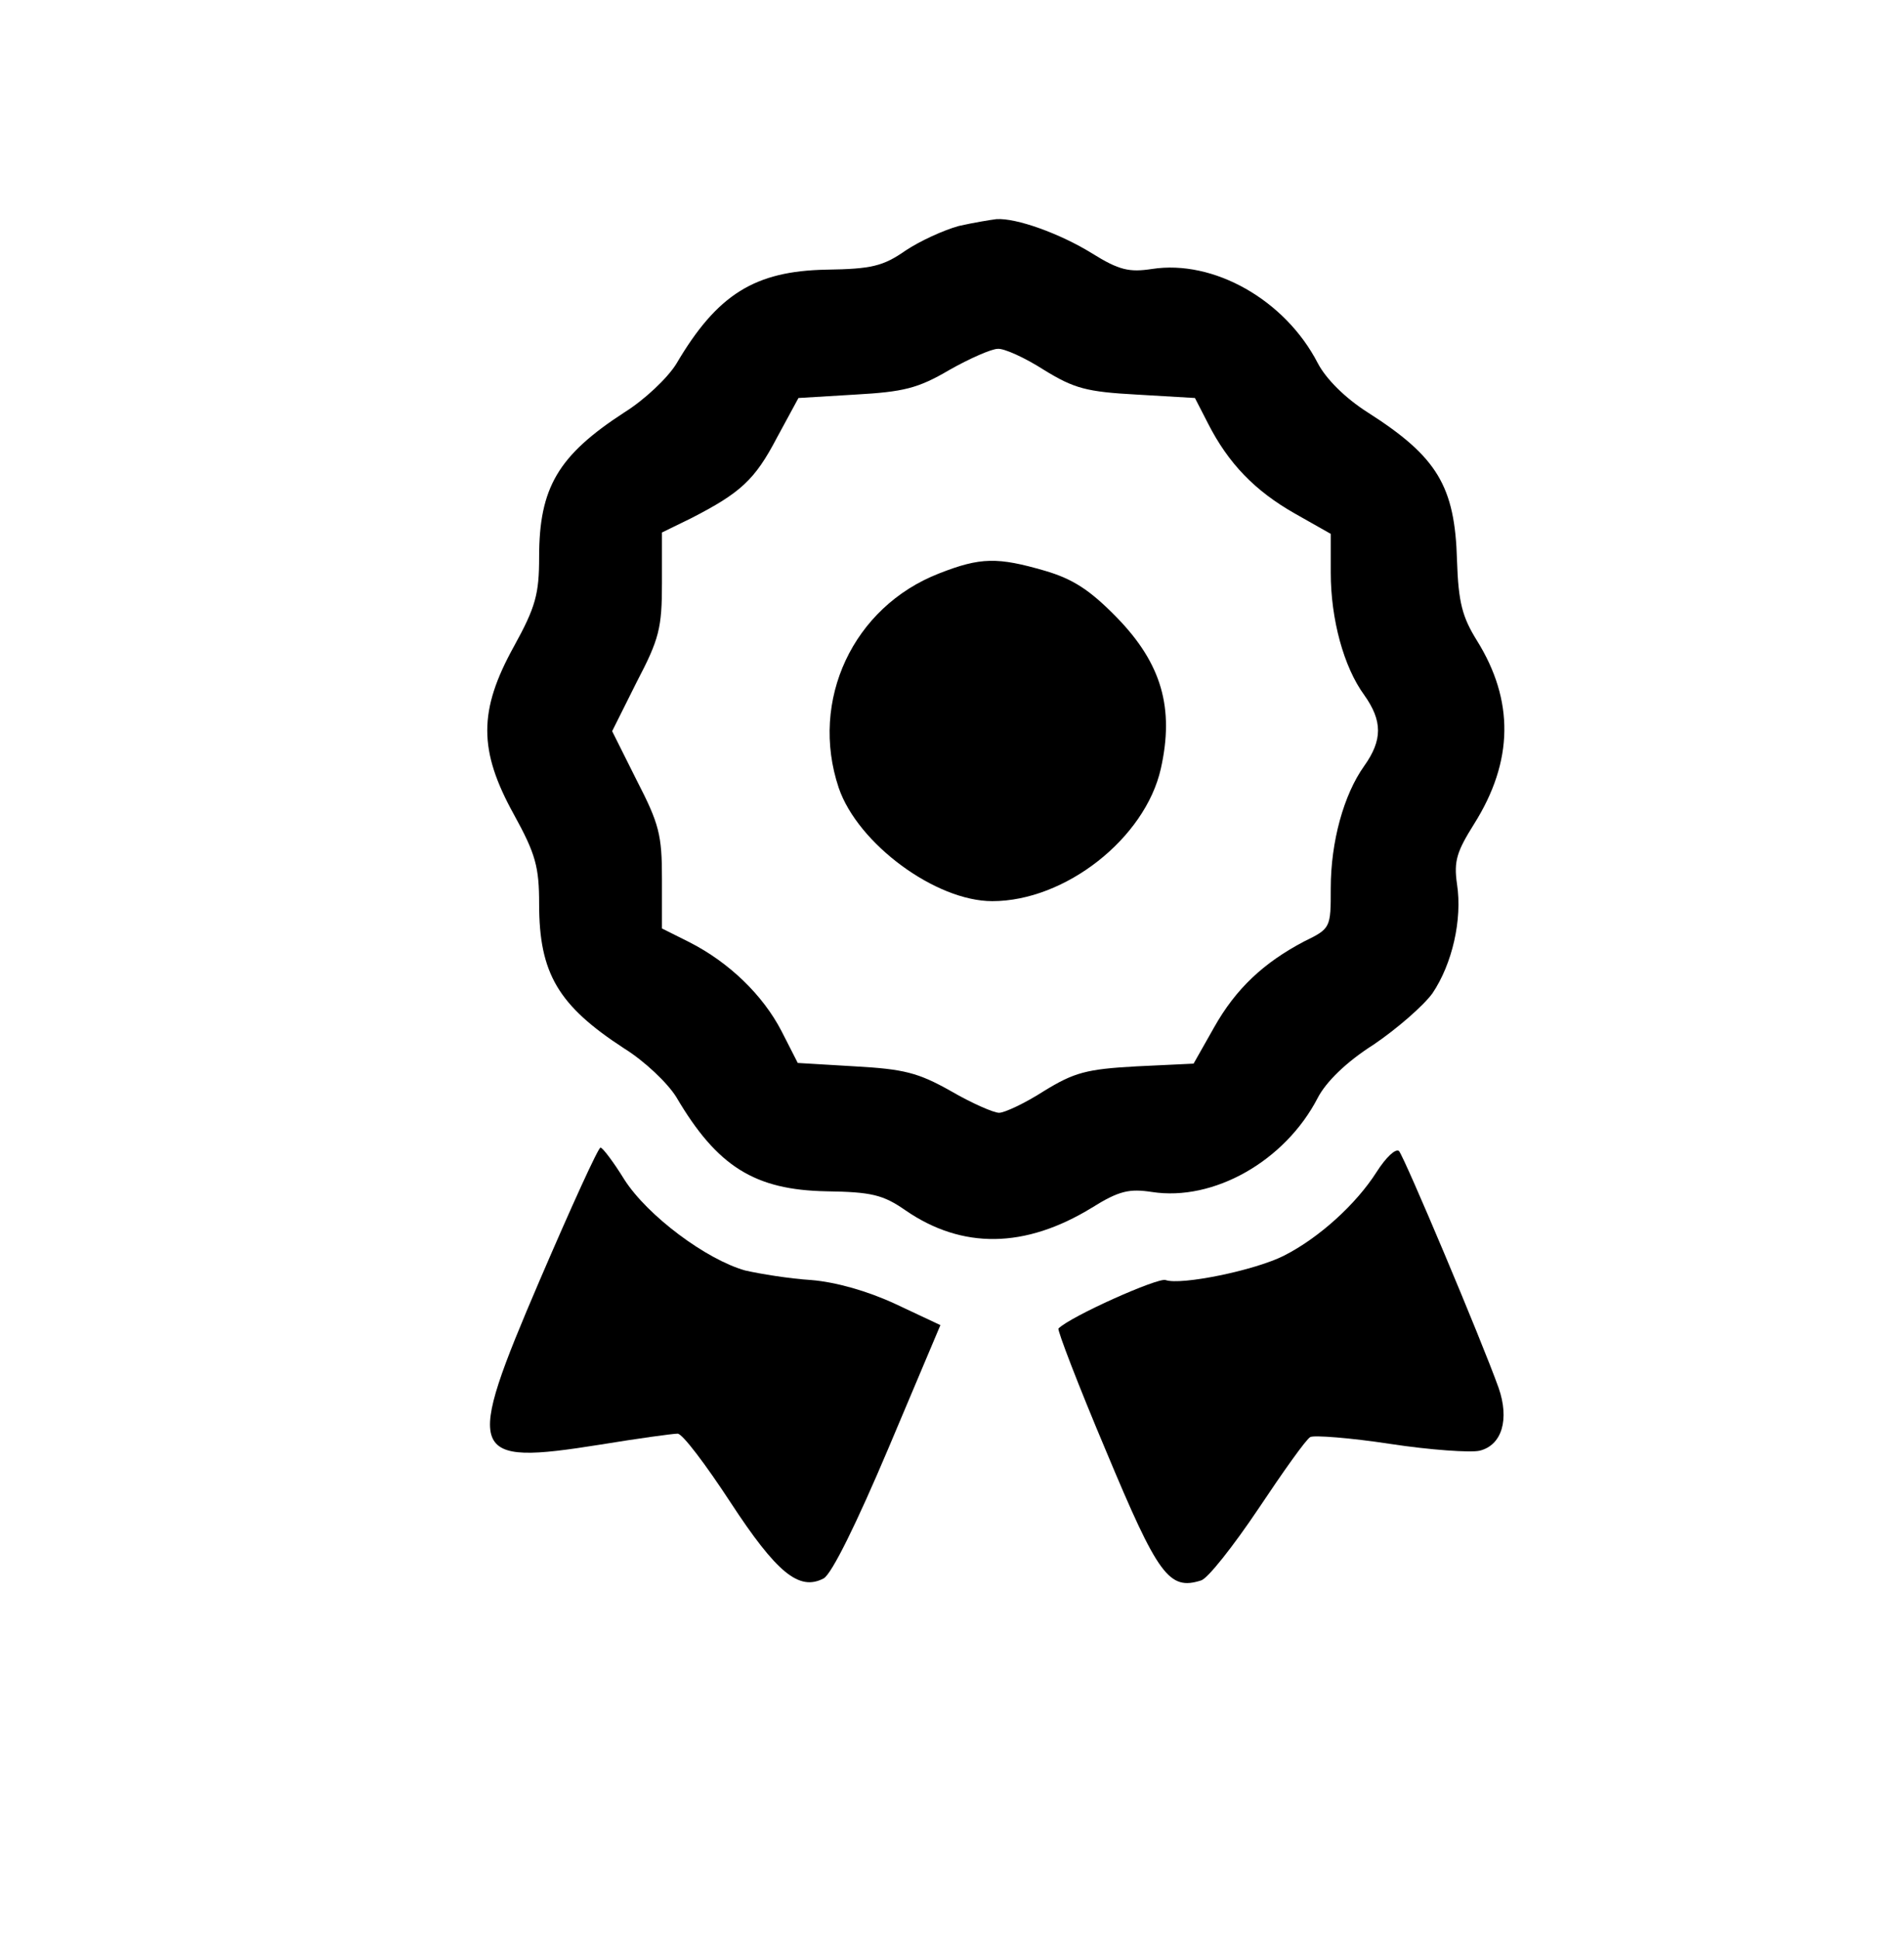 <?xml version="1.0" standalone="no"?>
<!DOCTYPE svg PUBLIC "-//W3C//DTD SVG 20010904//EN"
 "http://www.w3.org/TR/2001/REC-SVG-20010904/DTD/svg10.dtd">
<svg version="1.0" xmlns="http://www.w3.org/2000/svg"
 width="279pt" height="284pt" viewBox="0 0 279 284"
 preserveAspectRatio="xMidYMid meet">

<g transform="translate(0,284) scale(0.1,-0.1)"
fill="#000000" stroke="none">
<path d="M1405 2509 c-22 -6 -57 -22 -78 -36 -33 -23 -50 -27 -116 -28 -105
-2 -160 -36 -220 -138 -13 -21 -47 -53 -76 -71 -97 -63 -125 -110 -125 -212 0
-54 -5 -73 -37 -131 -52 -94 -52 -152 0 -246 32 -58 37 -77 37 -131 0 -102 28
-149 125 -212 29 -18 63 -50 76 -71 60 -102 115 -136 220 -138 66 -1 83 -5
116 -28 83 -57 175 -56 273 4 40 25 55 28 88 23 90 -14 195 45 243 138 12 23
41 52 82 78 34 23 73 57 86 75 29 43 44 108 36 160 -5 34 0 48 25 88 58 92 59
181 4 269 -21 34 -27 55 -29 117 -3 109 -29 152 -131 217 -33 21 -61 49 -73
72 -48 93 -153 152 -243 138 -33 -5 -48 -2 -88 23 -47 29 -111 52 -140 50 -8
-1 -33 -5 -55 -10z m125 -211 c44 -27 62 -32 136 -36 l85 -5 19 -37 c30 -59
69 -99 127 -132 l53 -30 0 -57 c0 -68 19 -138 49 -179 27 -38 27 -66 0 -104
-30 -42 -49 -111 -49 -179 0 -58 0 -59 -39 -78 -59 -31 -100 -69 -132 -126
l-30 -53 -84 -4 c-73 -4 -91 -9 -135 -36 -28 -18 -58 -32 -66 -32 -8 0 -40 14
-71 32 -48 27 -69 32 -140 36 l-84 5 -24 47 c-27 52 -76 100 -135 130 l-40 20
0 73 c0 64 -4 80 -37 144 l-36 72 36 72 c33 63 37 79 37 145 l0 74 43 21 c72
37 93 56 125 117 l32 59 83 5 c71 4 92 9 138 36 30 17 62 31 71 31 9 1 40 -13
68 -31z"/>
<path d="M1376 2000 c-126 -49 -190 -186 -147 -314 28 -82 142 -166 225 -166
107 0 224 92 247 194 20 89 1 154 -64 221 -40 41 -65 57 -106 69 -69 20 -94
20 -155 -4z"/>
<path d="M791 965 c-111 -259 -106 -272 89 -241 55 9 106 16 113 16 7 0 41
-45 77 -100 68 -104 101 -131 137 -112 12 7 48 80 95 191 l76 180 -66 31 c-41
19 -87 32 -123 35 -32 2 -75 9 -97 14 -57 16 -143 80 -177 133 -16 26 -32 47
-35 47 -3 1 -43 -87 -89 -194z"/>
<path d="M2017 1123 c-30 -47 -84 -96 -135 -122 -43 -22 -152 -44 -174 -36
-11 4 -139 -53 -157 -71 -2 -2 29 -83 70 -180 76 -182 92 -204 139 -189 10 3
47 50 84 105 36 54 70 102 76 105 5 3 58 -1 117 -10 59 -9 118 -13 131 -10 33
8 44 46 28 92 -25 70 -138 338 -146 347 -5 4 -19 -9 -33 -31z"/>
</g>
</svg>
